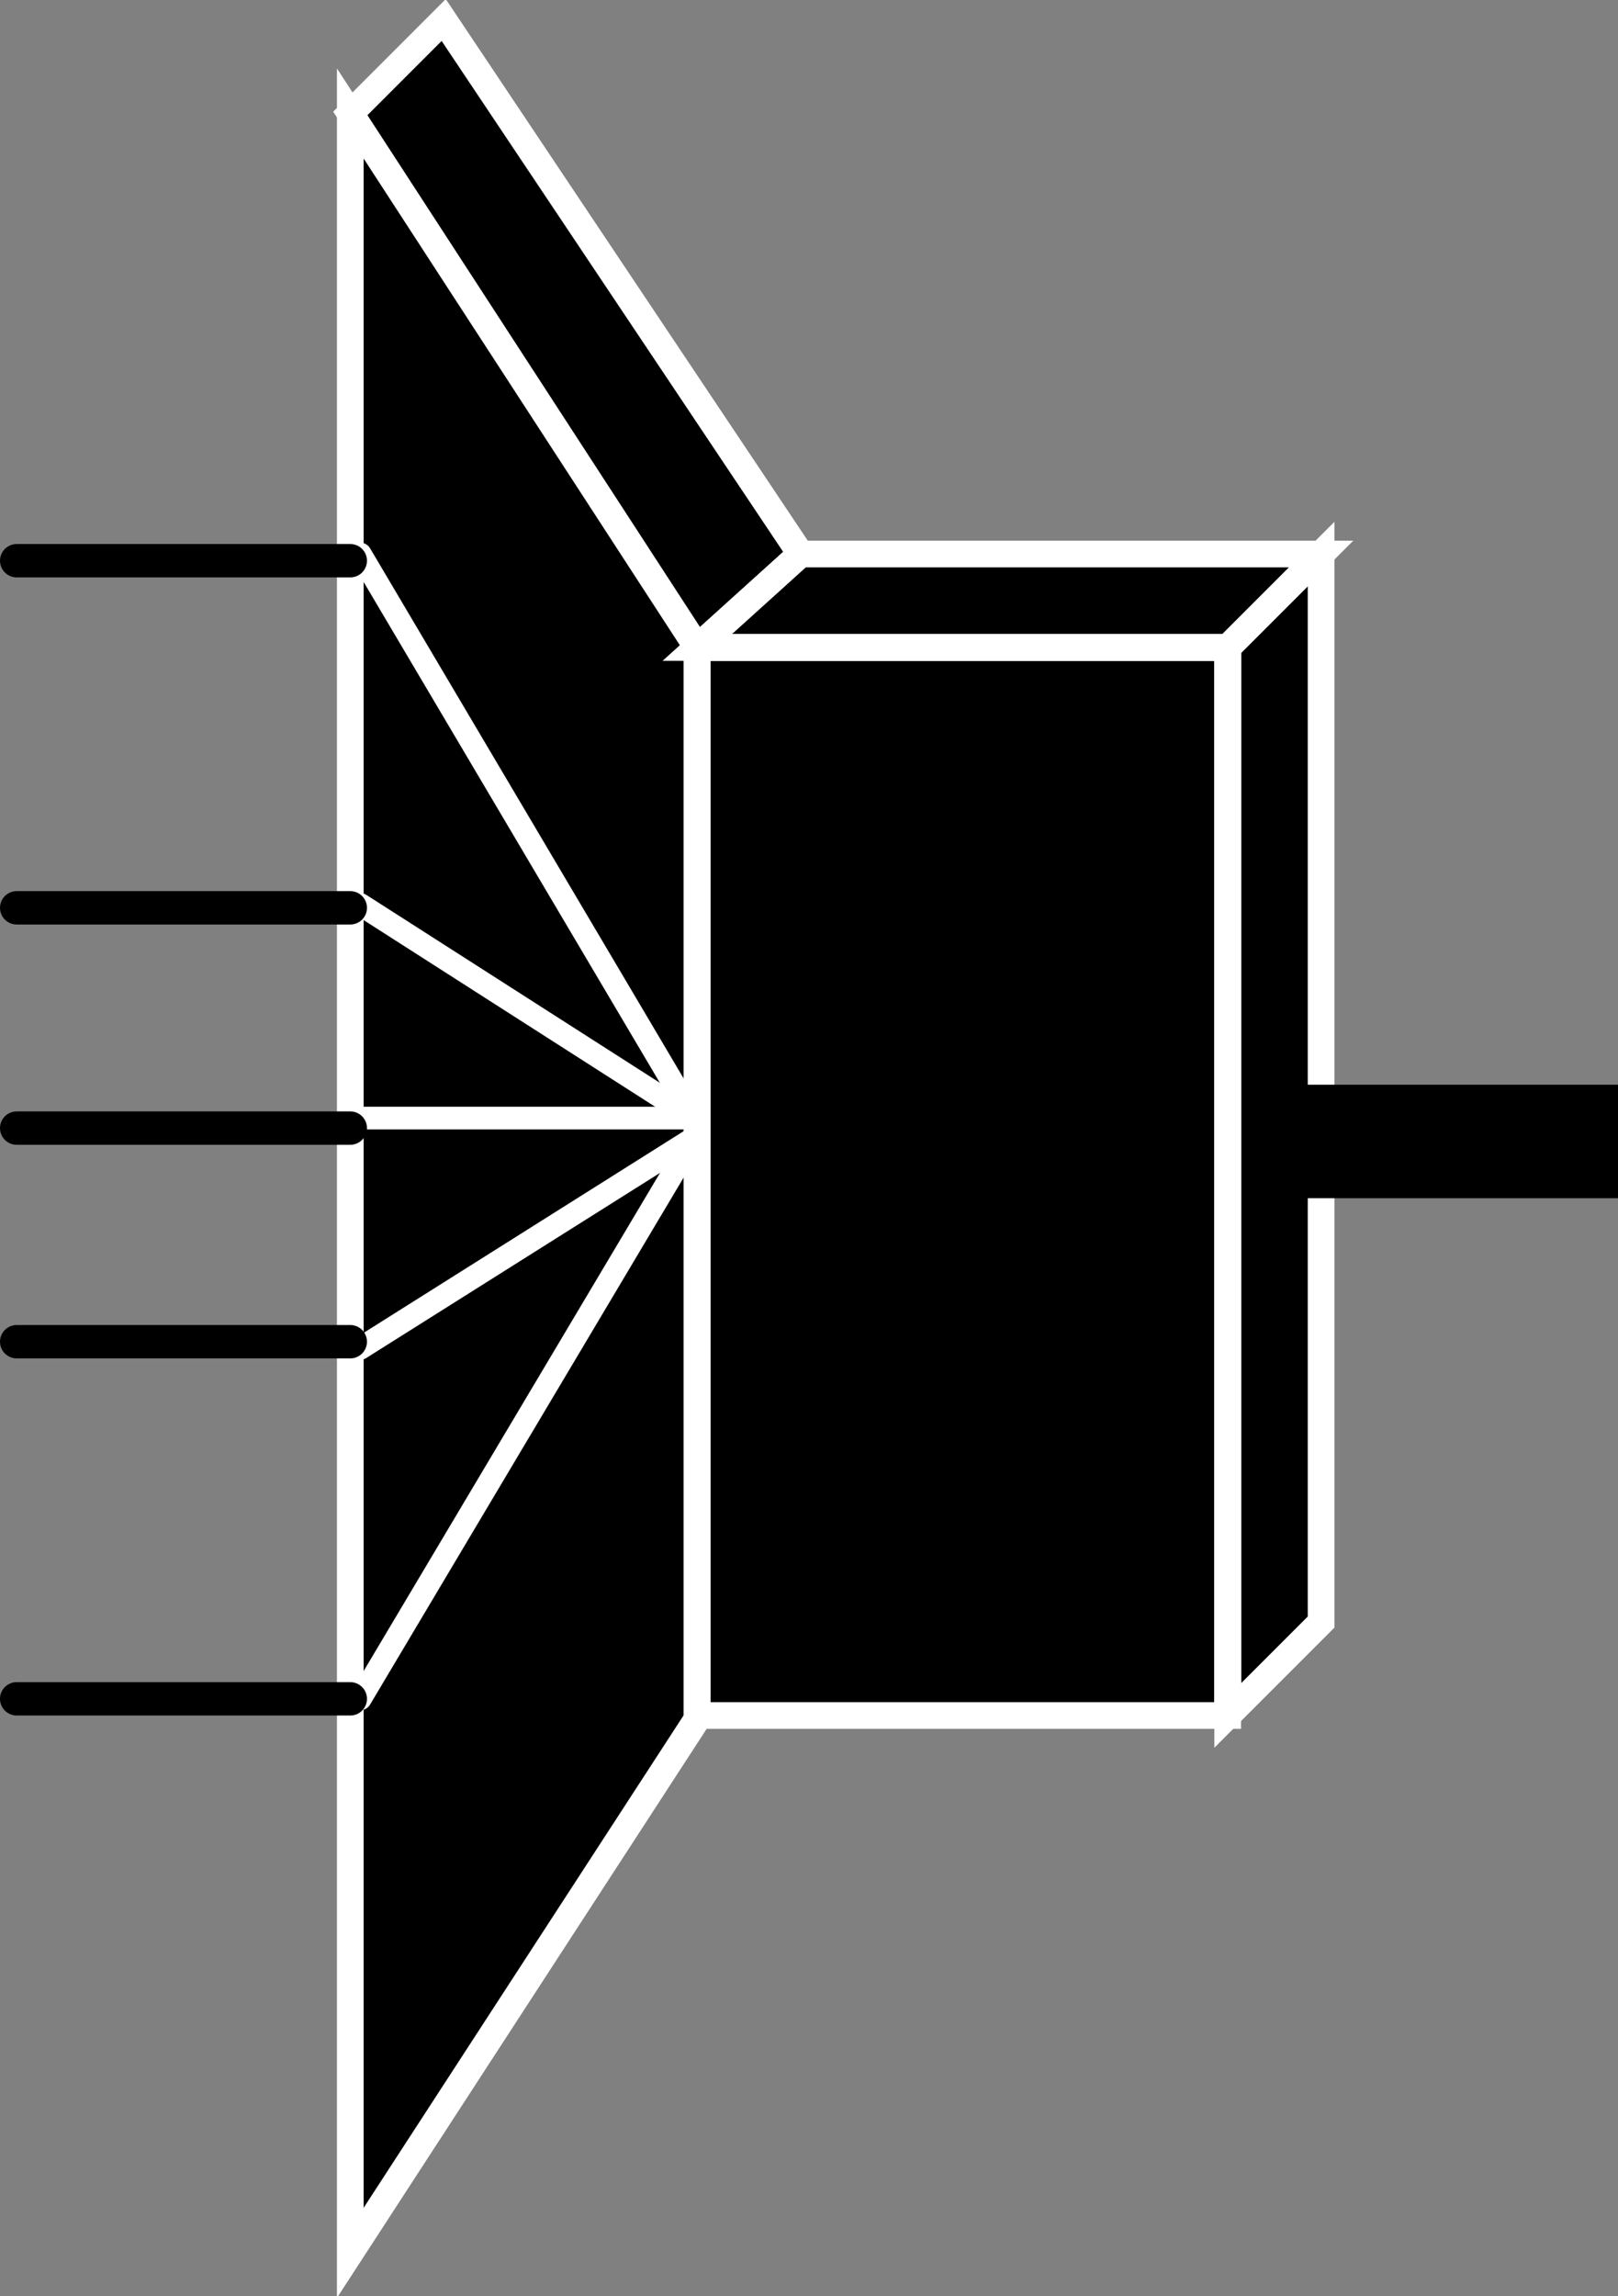 <?xml version="1.0" encoding="utf-8"?>
<!-- Generator: Adobe Illustrator 20.1.0, SVG Export Plug-In . SVG Version: 6.00 Build 0)  -->
<svg version="1.1" id="Layer_1" xmlns="http://www.w3.org/2000/svg" xmlns:xlink="http://www.w3.org/1999/xlink" x="0px" y="0px"
	 viewBox="0 0 48.5 68.8" style="enable-background:new 0 0 48.5 68.8;" xml:space="preserve">
<rect x="0" y="0" width="48.5" height="68.8" fill="#808080" stroke="none"/>
<style type="text/css">
	.st0{fill:#000000;stroke:#FFFFFF;stroke-width:0.8;}
	.st1{stroke:#FFFFFF;stroke-width:0.68;stroke-linecap:round;stroke-linejoin:round;stroke-miterlimit:1;}
	.st2{fill:none;stroke:#FFFFFF;stroke-width:0.68;stroke-linecap:round;stroke-linejoin:round;}
	.st3{fill:none;stroke:#000000;stroke-linecap:round;stroke-linejoin:round;}
	.st4{fill:none;stroke:#000000;stroke-width:3.4;stroke-linejoin:round;}
</style>
<g>
	<g>
		<g>
			<polygon class="st0" points="20.9,19.4 10.5,3.4 13.3,0.6 24,16.6 			"/>
			<polygon class="st0" points="10.5,67.5 20.9,51.5 20.9,19.4 10.5,3.4 10.5,67.5 			"/>
			<line class="st0" x1="20.9" y1="51.5" x2="20.9" y2="19.4"/>
			<line class="st0" x1="20.9" y1="51.5" x2="20.9" y2="19.4"/>
			<polygon class="st0" points="36.8,51.4 36.8,19.4 39.6,16.6 39.6,48.6 			"/>
			<polygon class="st0" points="36.8,19.4 20.9,19.4 24,16.6 39.6,16.6 			"/>
			<polygon class="st0" points="20.9,19.4 20.9,51.4 36.8,51.4 36.8,19.4 20.9,19.4 			"/>
			<line class="st1" x1="20.9" y1="51.4" x2="36.8" y2="51.4"/>
			<line class="st0" x1="36.8" y1="51.4" x2="36.8" y2="19.4"/>
			<line class="st0" x1="36.8" y1="19.4" x2="20.9" y2="19.4"/>
			<line class="st1" x1="20.9" y1="51.4" x2="36.8" y2="51.4"/>
			<line class="st0" x1="36.8" y1="51.4" x2="36.8" y2="19.4"/>
			<line class="st0" x1="36.8" y1="19.4" x2="20.9" y2="19.4"/>
		</g>
		<line class="st2" x1="20.8" y1="33.5" x2="10.8" y2="16.6"/>
		<line class="st2" x1="20.8" y1="33.5" x2="10.8" y2="27.1"/>
		<line class="st2" x1="20.8" y1="34.1" x2="10.8" y2="50.9"/>
		<line class="st2" x1="20.8" y1="34.1" x2="10.8" y2="40.4"/>
		<line class="st2" x1="20.8" y1="33.5" x2="10.8" y2="33.5"/>
		<line class="st3" x1="10.5" y1="16.8" x2="0.5" y2="16.8"/>
		<line class="st3" x1="10.5" y1="27.2" x2="0.5" y2="27.2"/>
		<line class="st3" x1="10.5" y1="33.8" x2="0.5" y2="33.8"/>
		<line class="st3" x1="10.5" y1="40.2" x2="0.5" y2="40.2"/>
		<line class="st3" x1="10.5" y1="50.9" x2="0.5" y2="50.9"/>
	</g>
	<line class="st4" x1="48.5" y1="34.2" x2="38.1" y2="34.2"/>
</g>
</svg>
